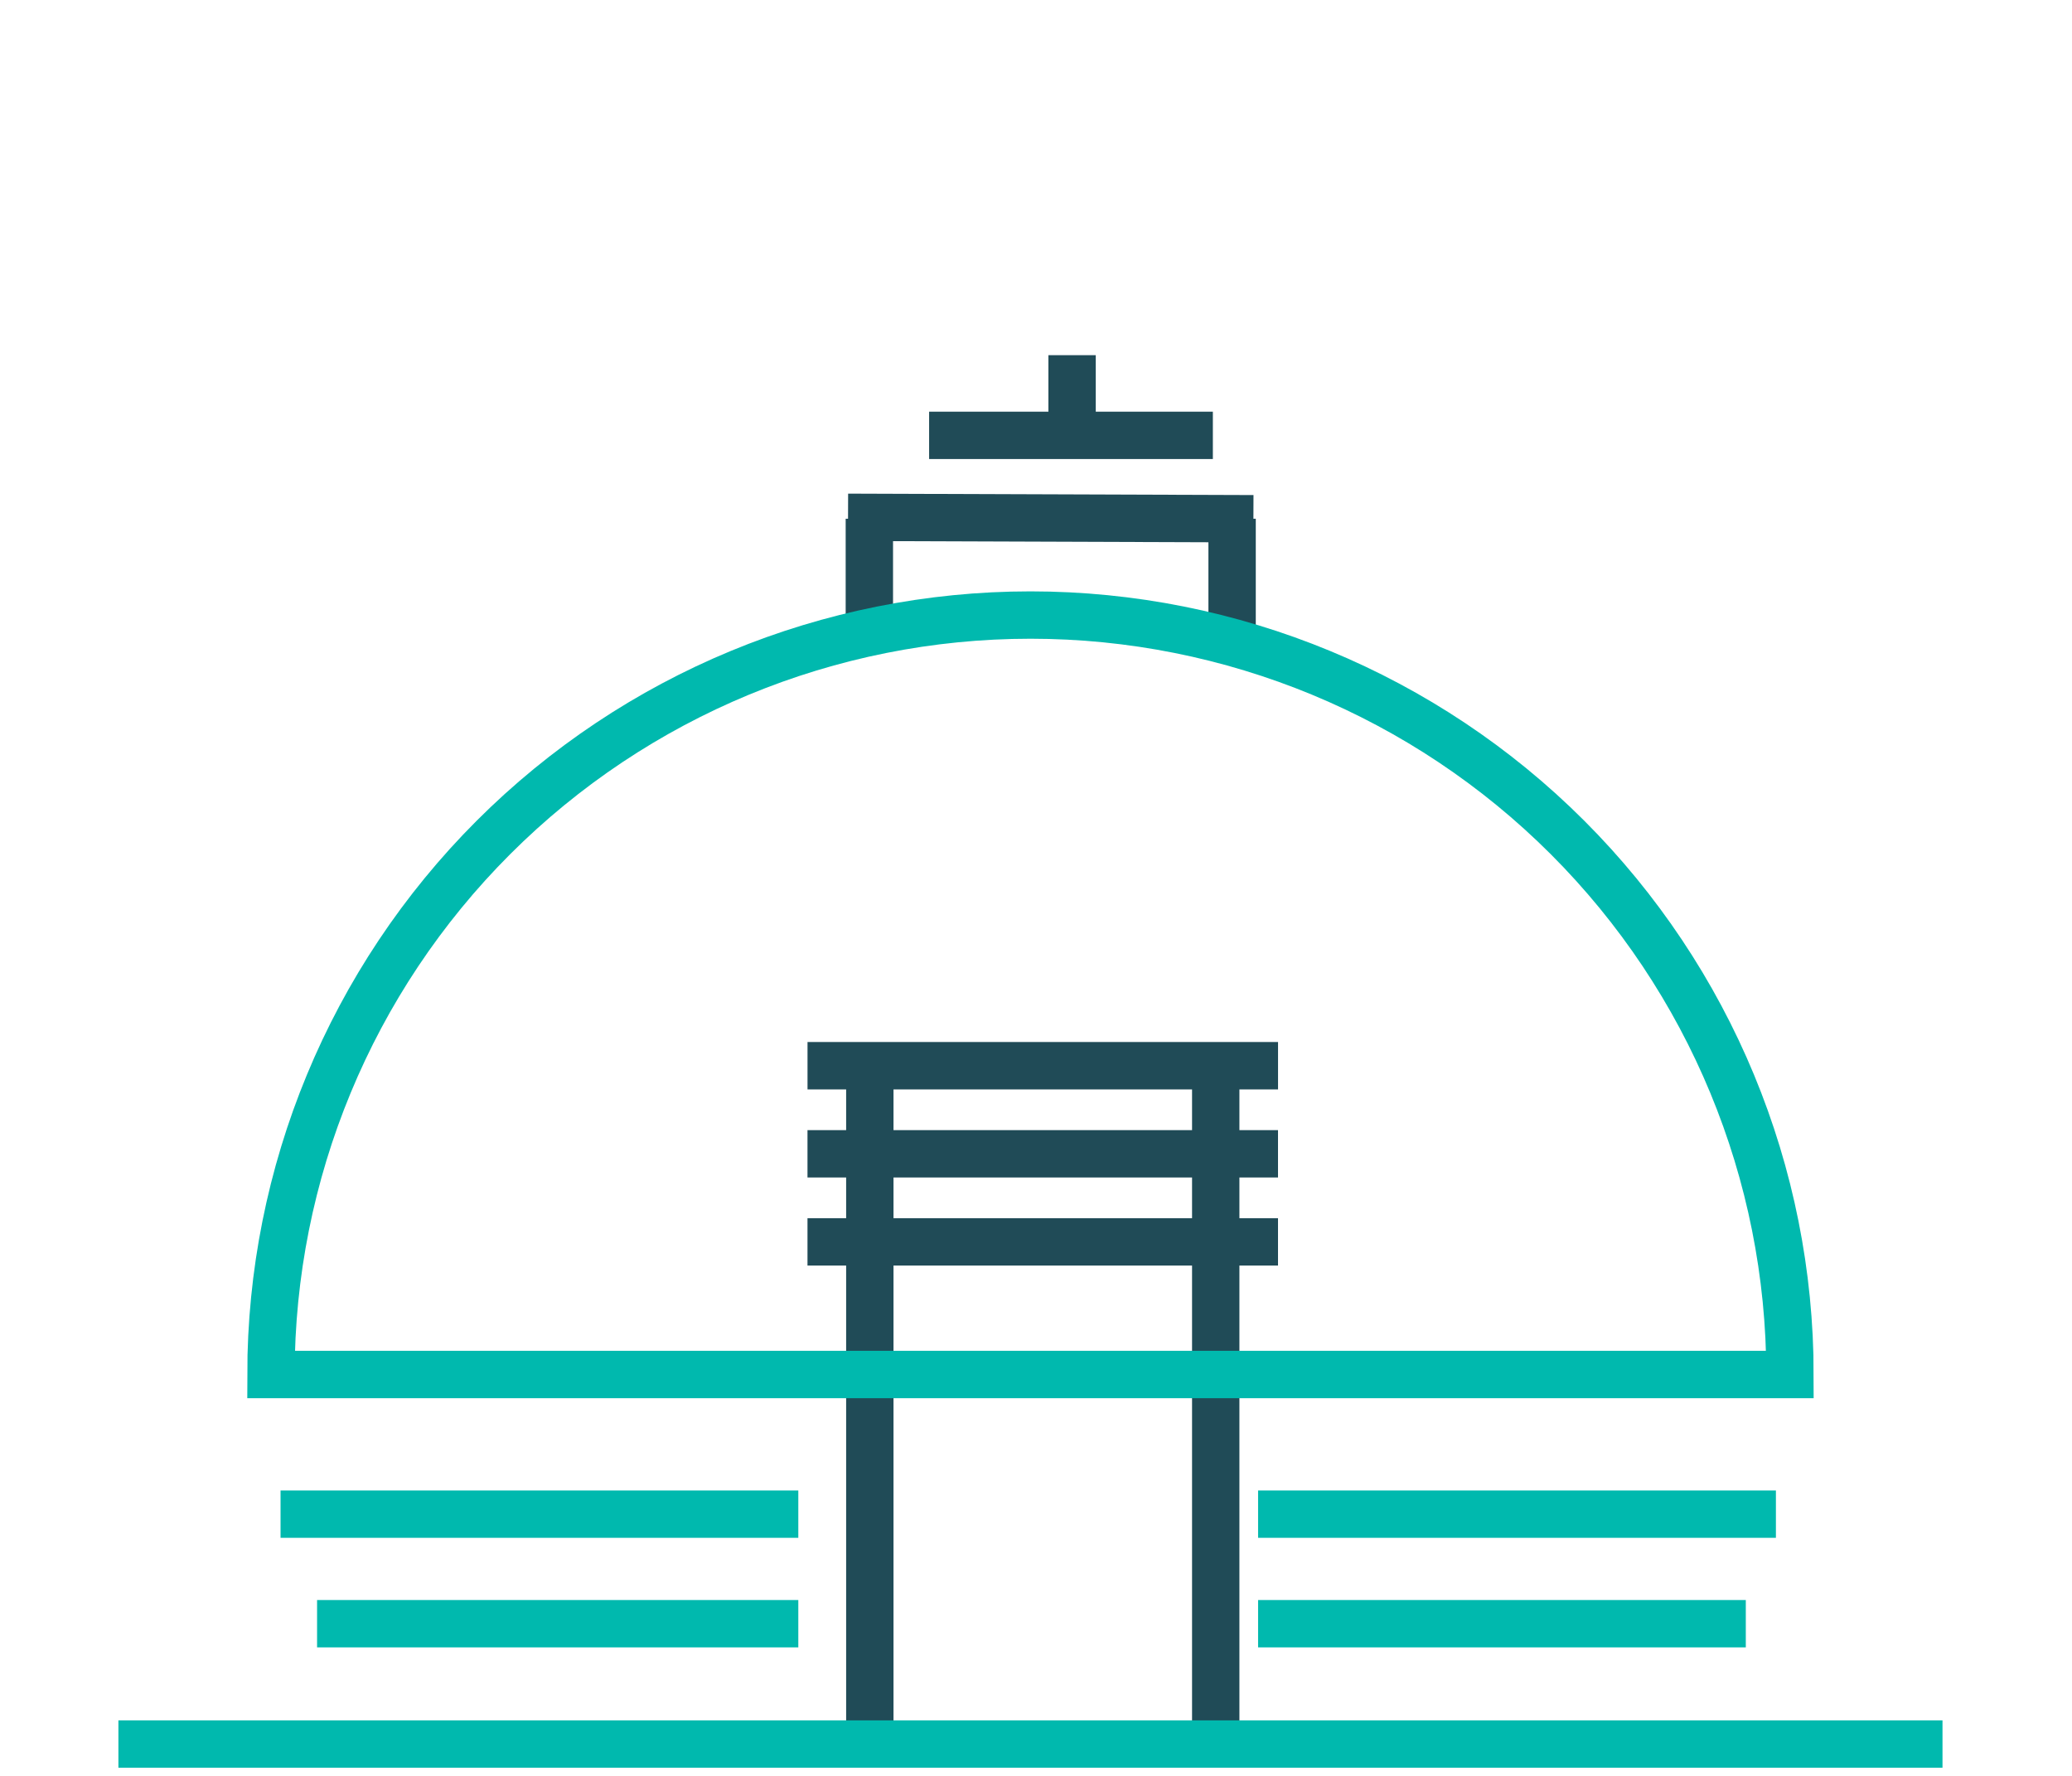 <svg width="70" height="60" viewBox="0 0 70 60" fill="none" xmlns="http://www.w3.org/2000/svg">
<path d="M27.28 41.958H43.176M29.37 17.526V21.586V17.526ZM41.625 17.526V21.586V17.526ZM28.65 17.478L42.345 17.526L28.65 17.478ZM29.386 36.042V58.96V36.042ZM41.072 36.042V58.96V36.042ZM27.281 36.006H43.177H27.281ZM27.28 38.982H43.176H27.28Z" stroke="#204B57" stroke-width="1.6"/>
<path d="M10.712 54.859H26.97H10.712ZM9.478 51.157H26.97H9.478ZM42.503 51.157H59.997H42.503ZM42.503 54.859H58.98H42.503ZM4 58.924H65.625H4ZM60.472 46.439C60.472 39.634 57.769 33.107 52.957 28.295C48.145 23.483 41.618 20.78 34.813 20.78C28.008 20.78 21.481 23.483 16.669 28.295C11.857 33.107 9.154 39.634 9.154 46.439H60.472Z" stroke="#00B9AE" stroke-width="1.6"/>
<path d="M31.389 14.709H40.975M36.219 12V14.739V12Z" stroke="#204B57" stroke-width="1.6"/>
</svg>

